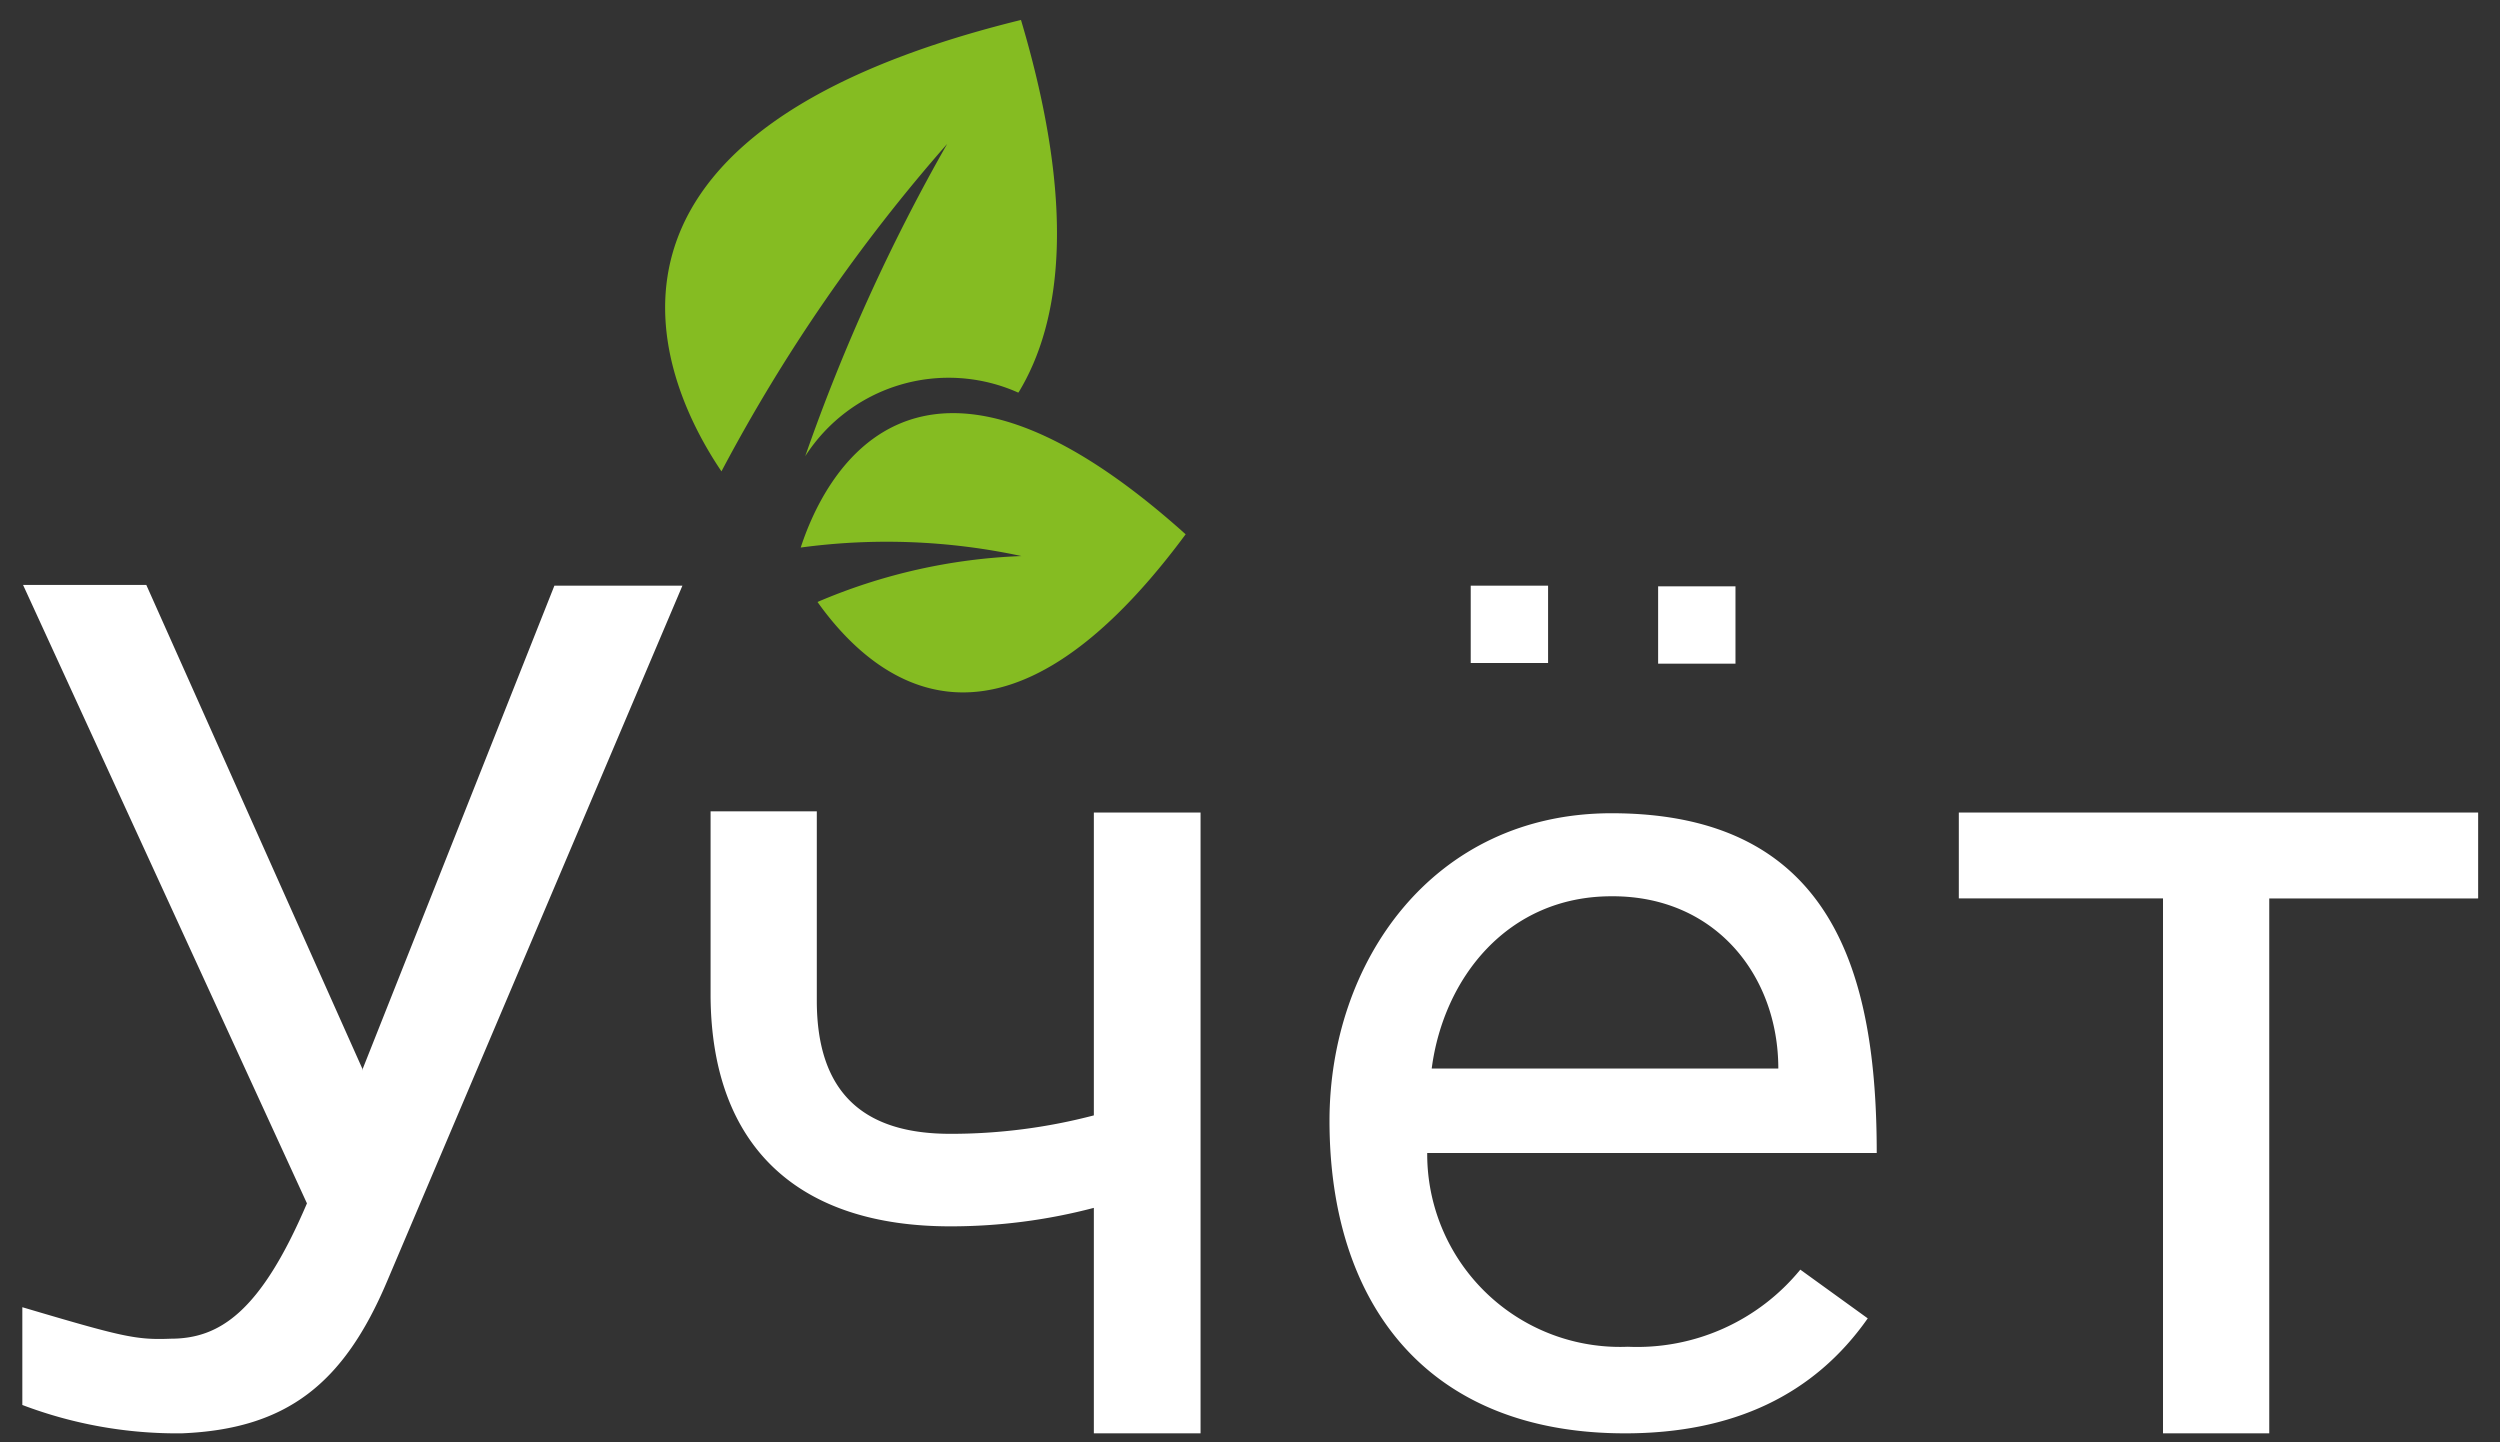 <svg width="104" height="60" viewBox="0 0 104 60" fill="none" xmlns="http://www.w3.org/2000/svg"><rect x="0" y="0" width="104" height="60" fill="#333333" stroke="none"/><path fill-rule="evenodd" clip-rule="evenodd" d="M42.374 16.322c1.792-2.953 2.402-7.756.099-15.492-20.02 4.921-14.685 15.492-12.46 18.779a70.6 70.6 0 0 1 9.389-13.622 78.204 78.204 0 0 0-5.905 12.992 7.086 7.086 0 0 1 8.858-2.648l.02-.01zm6.949 5.905c-8.012 10.826-13.277 5.679-15.315 2.815a23.768 23.768 0 0 1 8.484-1.91 26.654 26.654 0 0 0-9.182-.354c.886-2.726 4.625-10.777 16.013-.551z" fill="#85BC22"/><path fill-rule="evenodd" clip-rule="evenodd" d="M61.183 24.363H64.4v3.218h-3.218v-3.218zm-46.12 20.166l8-20.166h5.326L16.096 53.319c-1.802 4.251-4.174 6.131-8.534 6.308a18.139 18.139 0 0 1-6.633-1.18V54.38c4.153 1.23 4.724 1.369 6.17 1.31 2.018 0 3.73-1.083 5.67-5.63L.959 24.333h5.127L15.092 44.5l-.03.03zm34.88 15.098h-4.439v-9.38c-1.95.513-3.958.771-5.974.769-6.22 0-9.921-3.21-9.97-9.557v-7.707h4.419v7.874c0 3.858 1.968 5.541 5.55 5.541a23.406 23.406 0 0 0 5.975-.767V33.8h4.439v25.826zm17.657 0c-8.277 0-12.293-5.433-12.293-13.001 0-6.604 4.291-12.795 11.732-12.795 9.271 0 11.033 6.771 11.033 14.133h-18.7a8.022 8.022 0 0 0 8.346 8.061 8.77 8.77 0 0 0 7.175-3.208l2.805 2.027c-2.237 3.189-5.603 4.783-10.098 4.783zm-.561-22.342c-4.32 0-6.988 3.396-7.48 7.166h14.419c0-3.858-2.608-7.166-6.89-7.166h-.05zm36.032.09h-8.67v22.252h-4.42V37.374h-8.494v-3.573h21.604v3.573h-.02zM68.978 24.391h3.218v3.219h-3.218v-3.219z" fill="#fff"/></svg>